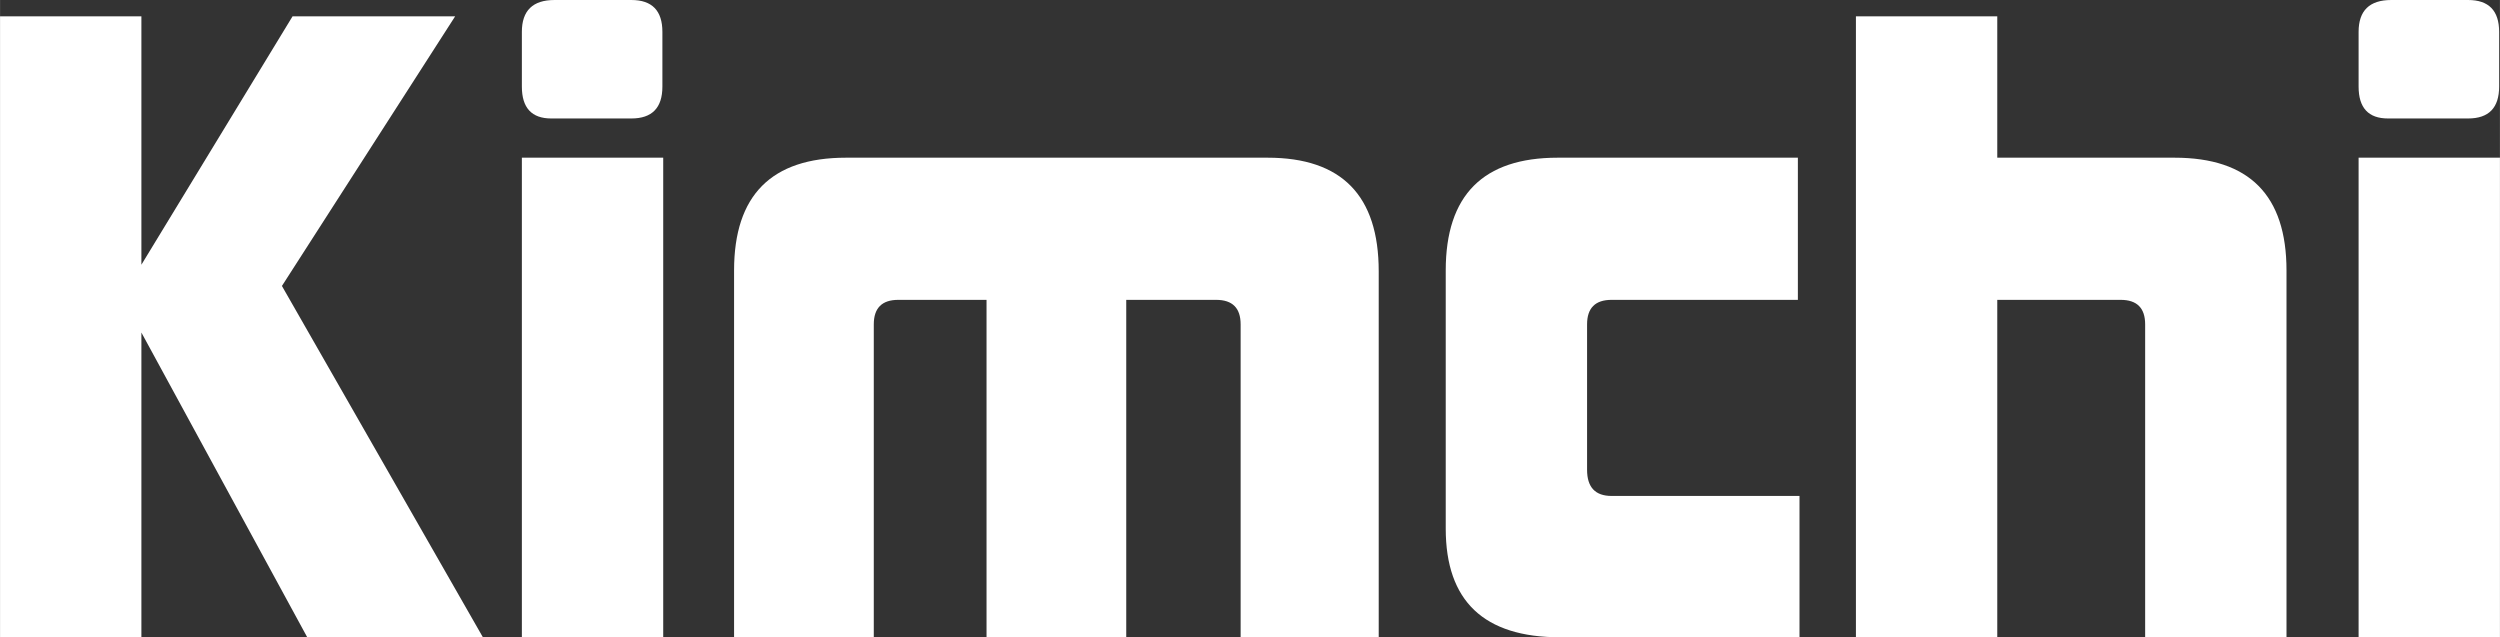 <?xml version="1.0" encoding="UTF-8" standalone="no"?>
<!-- Created with Inkscape (http://www.inkscape.org/) -->

<svg
   xmlns:dc="http://purl.org/dc/elements/1.1/"
   xmlns:cc="http://creativecommons.org/ns#"
   xmlns:rdf="http://www.w3.org/1999/02/22-rdf-syntax-ns#"
   xmlns:svg="http://www.w3.org/2000/svg"
   xmlns="http://www.w3.org/2000/svg"
   xmlns:sodipodi="http://sodipodi.sourceforge.net/DTD/sodipodi-0.dtd"
   xmlns:inkscape="http://www.inkscape.org/namespaces/inkscape"
   width="34.541mm"
   height="8.805mm"
   viewBox="0 0 122.389 31.2"
   id="svg2"
   version="1.1"
   inkscape:version="0.91 r13725"
   sodipodi:docname="logo-white.svg">
  <rect x="0" y="0" width="122.389" height="31.2" fill="#333333" stroke="none"/>
  <defs
     id="defs4" />
  <sodipodi:namedview
     id="base"
     pagecolor="#ffffff"
     bordercolor="#666666"
     borderopacity="1.0"
     inkscape:pageopacity="0.0"
     inkscape:pageshadow="2"
     inkscape:zoom="10.638233"
     inkscape:cx="61.194376"
     inkscape:cy="15.6"
     inkscape:document-units="px"
     inkscape:current-layer="layer1"
     showgrid="false"
     inkscape:window-width="1440"
     inkscape:window-height="801"
     inkscape:window-x="0"
     inkscape:window-y="0"
     inkscape:window-maximized="1"
     fit-margin-top="0"
     fit-margin-left="0"
     fit-margin-right="0"
     fit-margin-bottom="0" />
  <g
     inkscape:label="Layer 1"
     inkscape:groupmode="layer"
     id="layer1"
     transform="translate(-10.191,-3.15)">
    <path
       inkscape:connector-curvature="0"
       id="path3345"
       style="font-style:normal;font-variant:normal;font-weight:900;font-stretch:normal;font-size:40px;line-height:125%;font-family:Kimberley;-inkscape-font-specification:'Kimberley, Heavy';text-align:start;letter-spacing:0px;word-spacing:0px;writing-mode:lr-tb;text-anchor:start;fill:#ffffff;fill-opacity:1;stroke:none;stroke-width:1px;stroke-linecap:butt;stroke-linejoin:miter;stroke-opacity:1"
       d="m 25.231,34.35 -8.12,-14.92 0,14.92 -6.92,0 0,-30.4 6.92,0 0,12.16 7.4,-12.16 7.96,0 -8.48,13.2 9.84,17.2 -8.6,0 z" />
    <path
       inkscape:connector-curvature="0"
       id="path3347"
       style="font-style:normal;font-variant:normal;font-weight:900;font-stretch:normal;font-size:40px;line-height:125%;font-family:Kimberley;-inkscape-font-specification:'Kimberley, Heavy';text-align:start;letter-spacing:0px;word-spacing:0px;writing-mode:lr-tb;text-anchor:start;fill:#ffffff;fill-opacity:1;stroke:none;stroke-width:1px;stroke-linecap:butt;stroke-linejoin:miter;stroke-opacity:1"
       d="m 37.178,8.95 q -1.44,0 -1.44,-1.56 l 0,-2.68 q 0,-1.56 1.6,-1.56 l 3.76,0 q 1.52,0 1.52,1.56 l 0,2.68 q 0,1.56 -1.52,1.56 l -3.92,0 z m -1.44,25.4 0,-23.48 6.92,0 0,23.48 -6.92,0 z" />
    <path
       inkscape:connector-curvature="0"
       id="path3349"
       style="font-style:normal;font-variant:normal;font-weight:900;font-stretch:normal;font-size:40px;line-height:125%;font-family:Kimberley;-inkscape-font-specification:'Kimberley, Heavy';text-align:start;letter-spacing:0px;word-spacing:0px;writing-mode:lr-tb;text-anchor:start;fill:#ffffff;fill-opacity:1;stroke:none;stroke-width:1px;stroke-linecap:butt;stroke-linejoin:miter;stroke-opacity:1"
       d="m 70.927,34.35 0,-15.32 q 0,-1.2 -1.2,-1.2 l -4.4,0 0,16.52 -6.84,0 0,-16.52 -4.32,0 q -1.2,0 -1.2,1.2 l 0,15.32 -6.84,0 0,-17.96 q 0,-5.52 5.48,-5.52 l 20.64,0 q 5.44,0 5.44,5.56 l 0,17.92 -6.76,0 z" />
    <path
       inkscape:connector-curvature="0"
       id="path3351"
       style="font-style:normal;font-variant:normal;font-weight:900;font-stretch:normal;font-size:40px;line-height:125%;font-family:Kimberley;-inkscape-font-specification:'Kimberley, Heavy';text-align:start;letter-spacing:0px;word-spacing:0px;writing-mode:lr-tb;text-anchor:start;fill:#ffffff;fill-opacity:1;stroke:none;stroke-width:1px;stroke-linecap:butt;stroke-linejoin:miter;stroke-opacity:1"
       d="m 86.568,34.35 q -5.6,0 -5.6,-5.32 l 0,-12.64 q 0,-5.52 5.48,-5.52 l 11.76,0 0,6.96 -9.12,0 q -1.2,0 -1.2,1.2 l 0,7.12 q 0,1.28 1.2,1.28 l 9.2,0 0,6.92 -11.72,0 z" />
    <path
       inkscape:connector-curvature="0"
       id="path3353"
       style="font-style:normal;font-variant:normal;font-weight:900;font-stretch:normal;font-size:40px;line-height:125%;font-family:Kimberley;-inkscape-font-specification:'Kimberley, Heavy';text-align:start;letter-spacing:0px;word-spacing:0px;writing-mode:lr-tb;text-anchor:start;fill:#ffffff;fill-opacity:1;stroke:none;stroke-width:1px;stroke-linecap:butt;stroke-linejoin:miter;stroke-opacity:1"
       d="m 115.21,34.35 0,-15.32 q 0,-1.2 -1.2,-1.2 l -6.04,0 0,16.52 -6.92,0 0,-30.4 6.92,0 0,6.92 8.68,0 q 5.48,0 5.48,5.52 l 0,17.96 -6.92,0 z" />
    <path
       inkscape:connector-curvature="0"
       id="path3355"
       style="font-style:normal;font-variant:normal;font-weight:900;font-stretch:normal;font-size:40px;line-height:125%;font-family:Kimberley;-inkscape-font-specification:'Kimberley, Heavy';text-align:start;letter-spacing:0px;word-spacing:0px;writing-mode:lr-tb;text-anchor:start;fill:#ffffff;fill-opacity:1;stroke:none;stroke-width:1px;stroke-linecap:butt;stroke-linejoin:miter;stroke-opacity:1"
       d="m 127.1,8.95 q -1.44,0 -1.44,-1.56 l 0,-2.68 q 0,-1.56 1.6,-1.56 l 3.76,0 q 1.52,0 1.52,1.56 l 0,2.68 q 0,1.56 -1.52,1.56 l -3.92,0 z m -1.44,25.4 0,-23.48 6.92,0 0,23.48 -6.92,0 z" />
  </g>
</svg>
